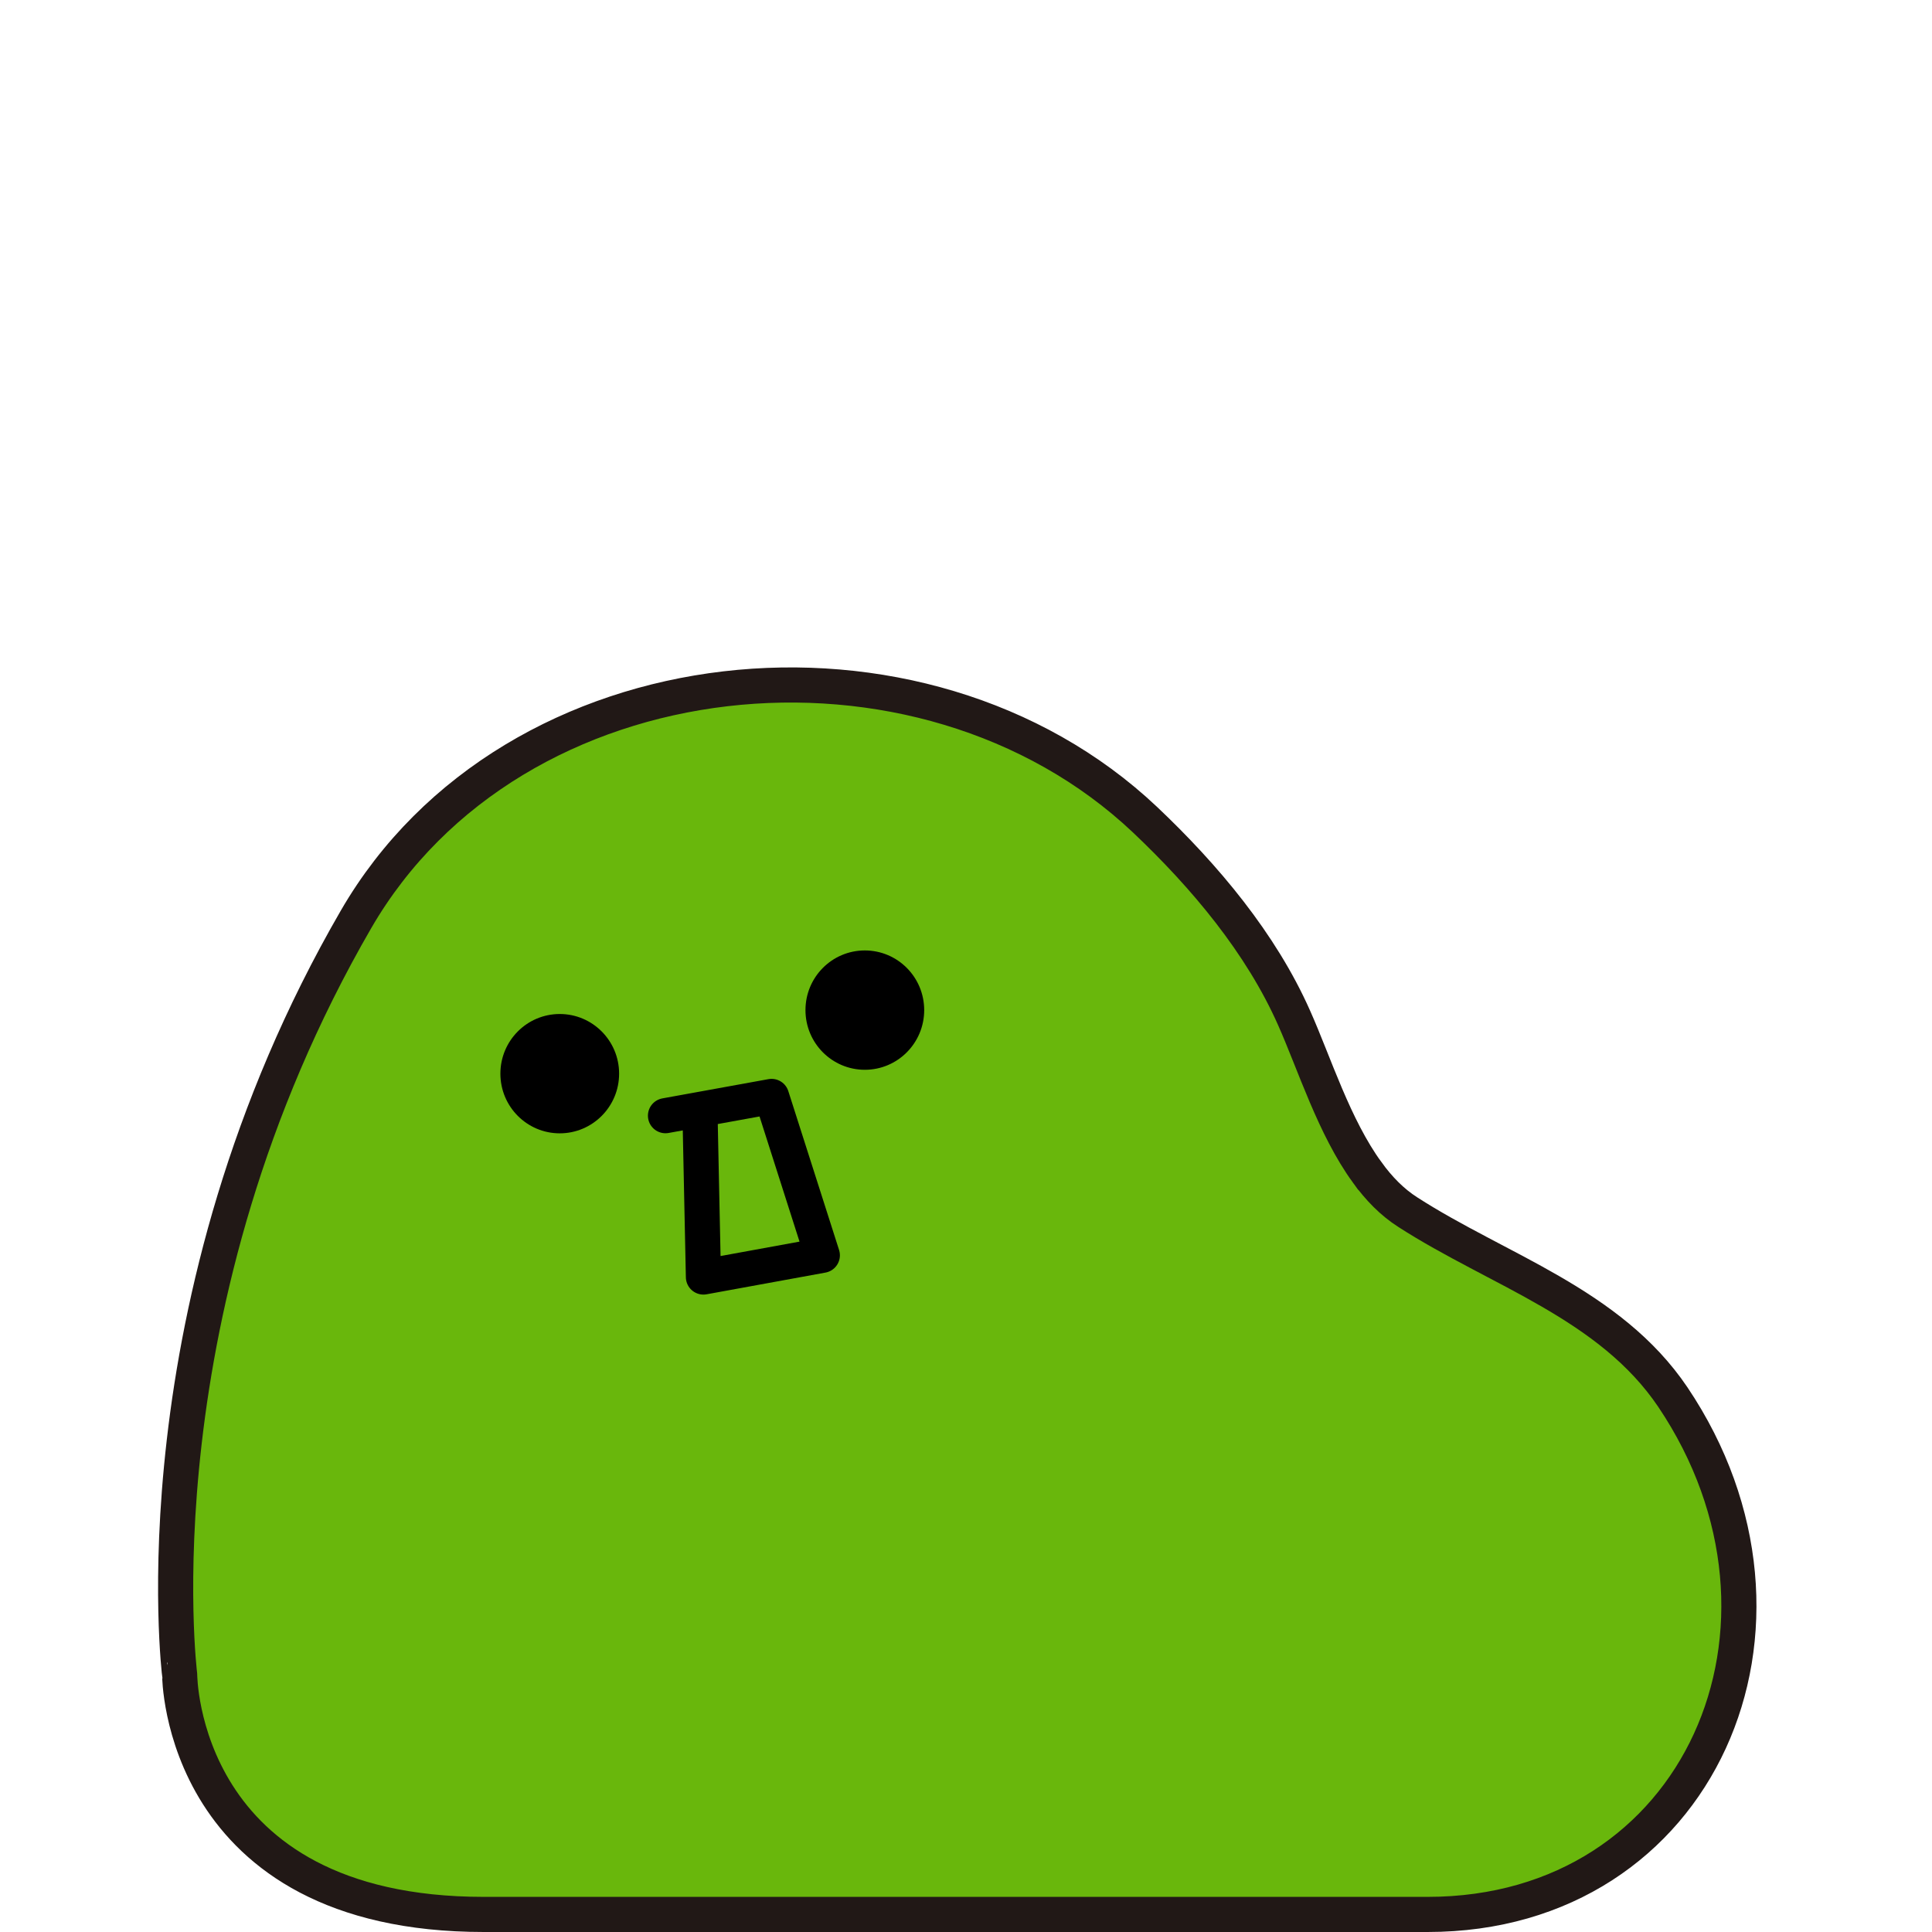 <svg xmlns="http://www.w3.org/2000/svg" width="110" height="110" fill="none" viewBox="0 0 110 110">
    <path fill="#69B70C" stroke="#211816" stroke-miterlimit="10" stroke-width="2" d="M77.84 66.748c-1.88-2.583-3-6.191-4.16-8.794-1.88-4.242-5.07-8.05-8.49-11.287-12.74-12.03-36-9.729-44.92 5.678-12.69 21.92-10.04 43.017-10.04 43.017S10.23 109 27.55 109h53.73c15.53 0 22.67-16.503 13.97-29.448-3.59-5.327-9.94-7.216-15.09-10.533-.9-.573-1.66-1.357-2.32-2.271z"/>
    <path fill="#000" d="M31.87 64.527c1.867 0 3.38-1.521 3.38-3.397s-1.513-3.397-3.38-3.397-3.38 1.52-3.38 3.397c0 1.876 1.513 3.397 3.38 3.397zM49.24 60.909c1.867 0 3.38-1.521 3.38-3.397 0-1.877-1.513-3.398-3.38-3.398s-3.38 1.521-3.38 3.398c0 1.876 1.513 3.397 3.38 3.397z"/>
    <path stroke="#000" stroke-linecap="round" stroke-linejoin="round" stroke-miterlimit="10" stroke-width="2" d="M39.85 63.17l.2 9.538 6.77-1.236-2.89-9.046-6.04 1.096"/>
</svg>

